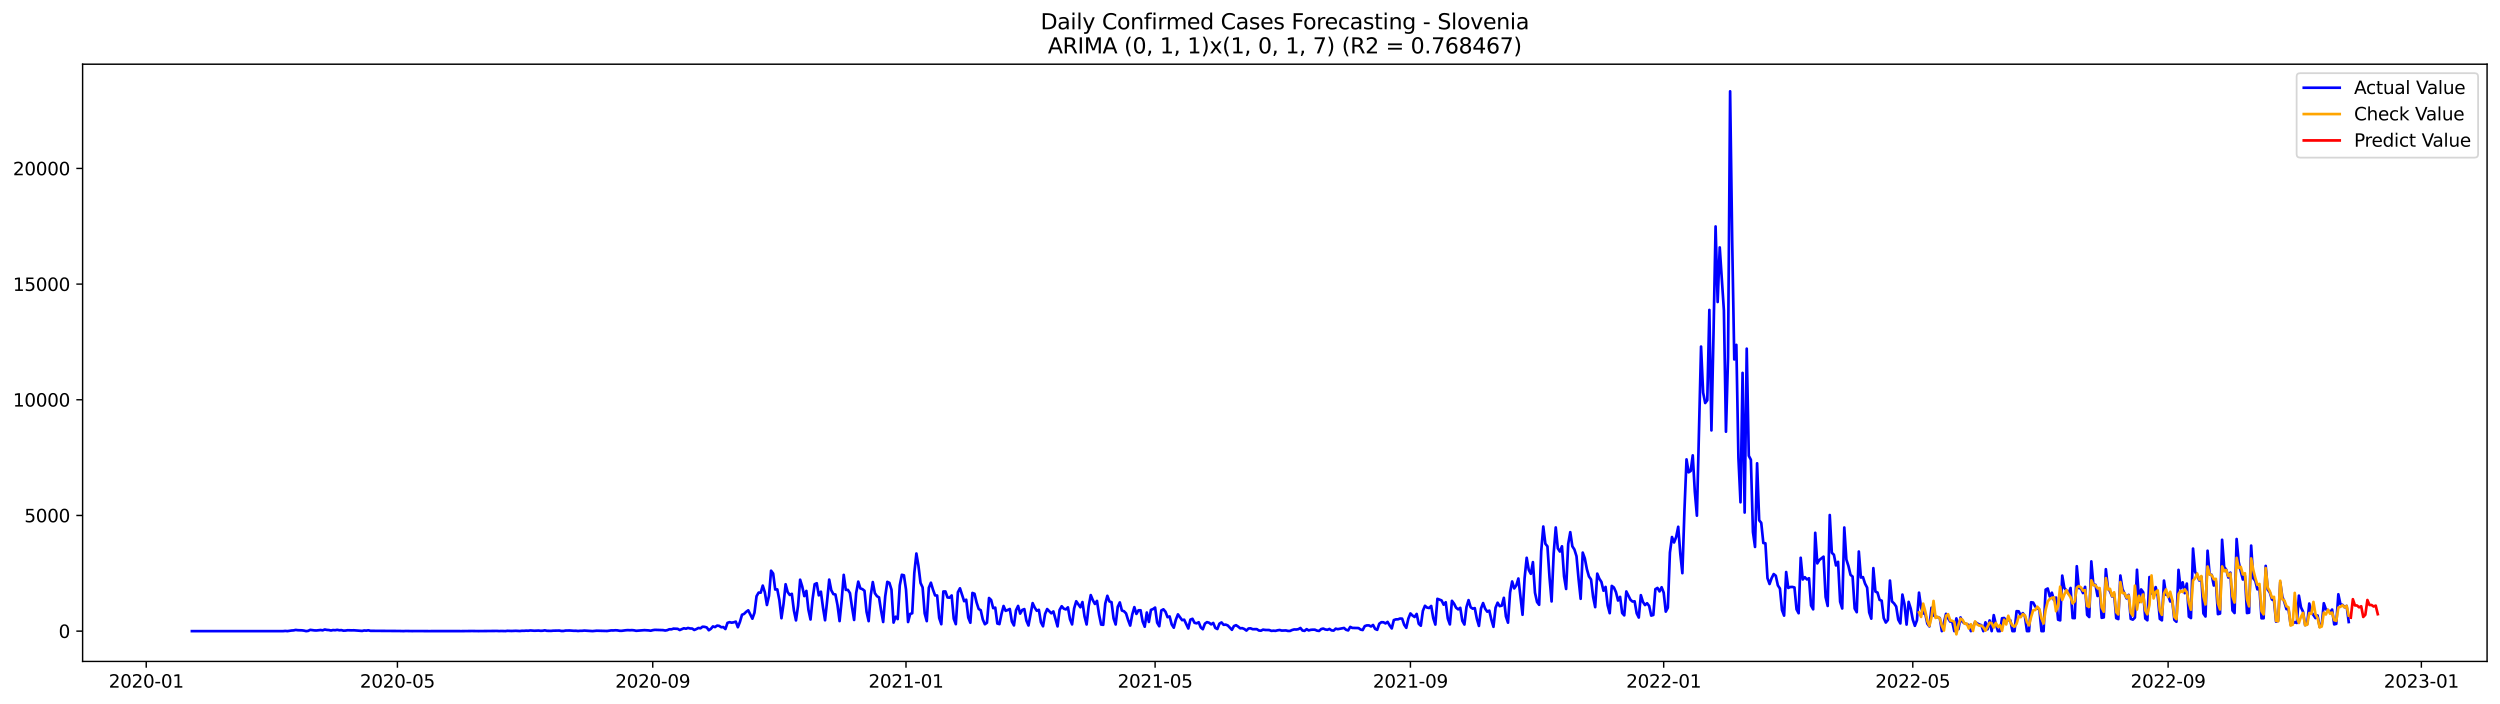 <?xml version="1.0" encoding="utf-8" standalone="no"?>
<!DOCTYPE svg PUBLIC "-//W3C//DTD SVG 1.1//EN"
  "http://www.w3.org/Graphics/SVG/1.1/DTD/svg11.dtd">
<svg xmlns:xlink="http://www.w3.org/1999/xlink" width="1392.412pt" height="392.274pt" viewBox="0 0 1392.412 392.274" xmlns="http://www.w3.org/2000/svg" version="1.1">
 <defs>
  <style type="text/css">*{stroke-linejoin: round; stroke-linecap: butt}</style>
 </defs>
 <g id="figure_1">
  <g id="patch_1">
   <path d="M 0 392.274 
L 1392.412 392.274 
L 1392.412 0 
L 0 0 
z
" style="fill: #ffffff"/>
  </g>
  <g id="axes_1">
   <g id="patch_2">
    <path d="M 46.013 368.396 
L 1385.213 368.396 
L 1385.213 35.755 
L 46.013 35.755 
z
" style="fill: #ffffff"/>
   </g>
   <g id="matplotlib.axis_1">
    <g id="xtick_1">
     <g id="line2d_1">
      <defs>
       <path id="m4df88c7147" d="M 0 0 
L 0 3.5 
" style="stroke: #000000; stroke-width: 0.8"/>
      </defs>
      <g>
       <use xlink:href="#m4df88c7147" x="81.449" y="368.396" style="stroke: #000000; stroke-width: 0.8"/>
      </g>
     </g>
     <g id="text_1">
      <!-- 2020-01 -->
      <g transform="translate(60.558 382.994)scale(0.1 -0.1)">
       <defs>
        <path id="DejaVuSans-32" d="M 1228 531 
L 3431 531 
L 3431 0 
L 469 0 
L 469 531 
Q 828 903 1448 1529 
Q 2069 2156 2228 2338 
Q 2531 2678 2651 2914 
Q 2772 3150 2772 3378 
Q 2772 3750 2511 3984 
Q 2250 4219 1831 4219 
Q 1534 4219 1204 4116 
Q 875 4013 500 3803 
L 500 4441 
Q 881 4594 1212 4672 
Q 1544 4750 1819 4750 
Q 2544 4750 2975 4387 
Q 3406 4025 3406 3419 
Q 3406 3131 3298 2873 
Q 3191 2616 2906 2266 
Q 2828 2175 2409 1742 
Q 1991 1309 1228 531 
z
" transform="scale(0.016)"/>
        <path id="DejaVuSans-30" d="M 2034 4250 
Q 1547 4250 1301 3770 
Q 1056 3291 1056 2328 
Q 1056 1369 1301 889 
Q 1547 409 2034 409 
Q 2525 409 2770 889 
Q 3016 1369 3016 2328 
Q 3016 3291 2770 3770 
Q 2525 4250 2034 4250 
z
M 2034 4750 
Q 2819 4750 3233 4129 
Q 3647 3509 3647 2328 
Q 3647 1150 3233 529 
Q 2819 -91 2034 -91 
Q 1250 -91 836 529 
Q 422 1150 422 2328 
Q 422 3509 836 4129 
Q 1250 4750 2034 4750 
z
" transform="scale(0.016)"/>
        <path id="DejaVuSans-2d" d="M 313 2009 
L 1997 2009 
L 1997 1497 
L 313 1497 
L 313 2009 
z
" transform="scale(0.016)"/>
        <path id="DejaVuSans-31" d="M 794 531 
L 1825 531 
L 1825 4091 
L 703 3866 
L 703 4441 
L 1819 4666 
L 2450 4666 
L 2450 531 
L 3481 531 
L 3481 0 
L 794 0 
L 794 531 
z
" transform="scale(0.016)"/>
       </defs>
       <use xlink:href="#DejaVuSans-32"/>
       <use xlink:href="#DejaVuSans-30" x="63.623"/>
       <use xlink:href="#DejaVuSans-32" x="127.246"/>
       <use xlink:href="#DejaVuSans-30" x="190.869"/>
       <use xlink:href="#DejaVuSans-2d" x="254.492"/>
       <use xlink:href="#DejaVuSans-30" x="290.576"/>
       <use xlink:href="#DejaVuSans-31" x="354.199"/>
      </g>
     </g>
    </g>
    <g id="xtick_2">
     <g id="line2d_2">
      <g>
       <use xlink:href="#m4df88c7147" x="221.347" y="368.396" style="stroke: #000000; stroke-width: 0.8"/>
      </g>
     </g>
     <g id="text_2">
      <!-- 2020-05 -->
      <g transform="translate(200.455 382.994)scale(0.1 -0.1)">
       <defs>
        <path id="DejaVuSans-35" d="M 691 4666 
L 3169 4666 
L 3169 4134 
L 1269 4134 
L 1269 2991 
Q 1406 3038 1543 3061 
Q 1681 3084 1819 3084 
Q 2600 3084 3056 2656 
Q 3513 2228 3513 1497 
Q 3513 744 3044 326 
Q 2575 -91 1722 -91 
Q 1428 -91 1123 -41 
Q 819 9 494 109 
L 494 744 
Q 775 591 1075 516 
Q 1375 441 1709 441 
Q 2250 441 2565 725 
Q 2881 1009 2881 1497 
Q 2881 1984 2565 2268 
Q 2250 2553 1709 2553 
Q 1456 2553 1204 2497 
Q 953 2441 691 2322 
L 691 4666 
z
" transform="scale(0.016)"/>
       </defs>
       <use xlink:href="#DejaVuSans-32"/>
       <use xlink:href="#DejaVuSans-30" x="63.623"/>
       <use xlink:href="#DejaVuSans-32" x="127.246"/>
       <use xlink:href="#DejaVuSans-30" x="190.869"/>
       <use xlink:href="#DejaVuSans-2d" x="254.492"/>
       <use xlink:href="#DejaVuSans-30" x="290.576"/>
       <use xlink:href="#DejaVuSans-35" x="354.199"/>
      </g>
     </g>
    </g>
    <g id="xtick_3">
     <g id="line2d_3">
      <g>
       <use xlink:href="#m4df88c7147" x="363.557" y="368.396" style="stroke: #000000; stroke-width: 0.8"/>
      </g>
     </g>
     <g id="text_3">
      <!-- 2020-09 -->
      <g transform="translate(342.665 382.994)scale(0.1 -0.1)">
       <defs>
        <path id="DejaVuSans-39" d="M 703 97 
L 703 672 
Q 941 559 1184 500 
Q 1428 441 1663 441 
Q 2288 441 2617 861 
Q 2947 1281 2994 2138 
Q 2813 1869 2534 1725 
Q 2256 1581 1919 1581 
Q 1219 1581 811 2004 
Q 403 2428 403 3163 
Q 403 3881 828 4315 
Q 1253 4750 1959 4750 
Q 2769 4750 3195 4129 
Q 3622 3509 3622 2328 
Q 3622 1225 3098 567 
Q 2575 -91 1691 -91 
Q 1453 -91 1209 -44 
Q 966 3 703 97 
z
M 1959 2075 
Q 2384 2075 2632 2365 
Q 2881 2656 2881 3163 
Q 2881 3666 2632 3958 
Q 2384 4250 1959 4250 
Q 1534 4250 1286 3958 
Q 1038 3666 1038 3163 
Q 1038 2656 1286 2365 
Q 1534 2075 1959 2075 
z
" transform="scale(0.016)"/>
       </defs>
       <use xlink:href="#DejaVuSans-32"/>
       <use xlink:href="#DejaVuSans-30" x="63.623"/>
       <use xlink:href="#DejaVuSans-32" x="127.246"/>
       <use xlink:href="#DejaVuSans-30" x="190.869"/>
       <use xlink:href="#DejaVuSans-2d" x="254.492"/>
       <use xlink:href="#DejaVuSans-30" x="290.576"/>
       <use xlink:href="#DejaVuSans-39" x="354.199"/>
      </g>
     </g>
    </g>
    <g id="xtick_4">
     <g id="line2d_4">
      <g>
       <use xlink:href="#m4df88c7147" x="504.61" y="368.396" style="stroke: #000000; stroke-width: 0.8"/>
      </g>
     </g>
     <g id="text_4">
      <!-- 2021-01 -->
      <g transform="translate(483.719 382.994)scale(0.1 -0.1)">
       <use xlink:href="#DejaVuSans-32"/>
       <use xlink:href="#DejaVuSans-30" x="63.623"/>
       <use xlink:href="#DejaVuSans-32" x="127.246"/>
       <use xlink:href="#DejaVuSans-31" x="190.869"/>
       <use xlink:href="#DejaVuSans-2d" x="254.492"/>
       <use xlink:href="#DejaVuSans-30" x="290.576"/>
       <use xlink:href="#DejaVuSans-31" x="354.199"/>
      </g>
     </g>
    </g>
    <g id="xtick_5">
     <g id="line2d_5">
      <g>
       <use xlink:href="#m4df88c7147" x="643.351" y="368.396" style="stroke: #000000; stroke-width: 0.8"/>
      </g>
     </g>
     <g id="text_5">
      <!-- 2021-05 -->
      <g transform="translate(622.46 382.994)scale(0.1 -0.1)">
       <use xlink:href="#DejaVuSans-32"/>
       <use xlink:href="#DejaVuSans-30" x="63.623"/>
       <use xlink:href="#DejaVuSans-32" x="127.246"/>
       <use xlink:href="#DejaVuSans-31" x="190.869"/>
       <use xlink:href="#DejaVuSans-2d" x="254.492"/>
       <use xlink:href="#DejaVuSans-30" x="290.576"/>
       <use xlink:href="#DejaVuSans-35" x="354.199"/>
      </g>
     </g>
    </g>
    <g id="xtick_6">
     <g id="line2d_6">
      <g>
       <use xlink:href="#m4df88c7147" x="785.561" y="368.396" style="stroke: #000000; stroke-width: 0.8"/>
      </g>
     </g>
     <g id="text_6">
      <!-- 2021-09 -->
      <g transform="translate(764.67 382.994)scale(0.1 -0.1)">
       <use xlink:href="#DejaVuSans-32"/>
       <use xlink:href="#DejaVuSans-30" x="63.623"/>
       <use xlink:href="#DejaVuSans-32" x="127.246"/>
       <use xlink:href="#DejaVuSans-31" x="190.869"/>
       <use xlink:href="#DejaVuSans-2d" x="254.492"/>
       <use xlink:href="#DejaVuSans-30" x="290.576"/>
       <use xlink:href="#DejaVuSans-39" x="354.199"/>
      </g>
     </g>
    </g>
    <g id="xtick_7">
     <g id="line2d_7">
      <g>
       <use xlink:href="#m4df88c7147" x="926.615" y="368.396" style="stroke: #000000; stroke-width: 0.8"/>
      </g>
     </g>
     <g id="text_7">
      <!-- 2022-01 -->
      <g transform="translate(905.723 382.994)scale(0.1 -0.1)">
       <use xlink:href="#DejaVuSans-32"/>
       <use xlink:href="#DejaVuSans-30" x="63.623"/>
       <use xlink:href="#DejaVuSans-32" x="127.246"/>
       <use xlink:href="#DejaVuSans-32" x="190.869"/>
       <use xlink:href="#DejaVuSans-2d" x="254.492"/>
       <use xlink:href="#DejaVuSans-30" x="290.576"/>
       <use xlink:href="#DejaVuSans-31" x="354.199"/>
      </g>
     </g>
    </g>
    <g id="xtick_8">
     <g id="line2d_8">
      <g>
       <use xlink:href="#m4df88c7147" x="1065.356" y="368.396" style="stroke: #000000; stroke-width: 0.8"/>
      </g>
     </g>
     <g id="text_8">
      <!-- 2022-05 -->
      <g transform="translate(1044.465 382.994)scale(0.1 -0.1)">
       <use xlink:href="#DejaVuSans-32"/>
       <use xlink:href="#DejaVuSans-30" x="63.623"/>
       <use xlink:href="#DejaVuSans-32" x="127.246"/>
       <use xlink:href="#DejaVuSans-32" x="190.869"/>
       <use xlink:href="#DejaVuSans-2d" x="254.492"/>
       <use xlink:href="#DejaVuSans-30" x="290.576"/>
       <use xlink:href="#DejaVuSans-35" x="354.199"/>
      </g>
     </g>
    </g>
    <g id="xtick_9">
     <g id="line2d_9">
      <g>
       <use xlink:href="#m4df88c7147" x="1207.566" y="368.396" style="stroke: #000000; stroke-width: 0.8"/>
      </g>
     </g>
     <g id="text_9">
      <!-- 2022-09 -->
      <g transform="translate(1186.674 382.994)scale(0.1 -0.1)">
       <use xlink:href="#DejaVuSans-32"/>
       <use xlink:href="#DejaVuSans-30" x="63.623"/>
       <use xlink:href="#DejaVuSans-32" x="127.246"/>
       <use xlink:href="#DejaVuSans-32" x="190.869"/>
       <use xlink:href="#DejaVuSans-2d" x="254.492"/>
       <use xlink:href="#DejaVuSans-30" x="290.576"/>
       <use xlink:href="#DejaVuSans-39" x="354.199"/>
      </g>
     </g>
    </g>
    <g id="xtick_10">
     <g id="line2d_10">
      <g>
       <use xlink:href="#m4df88c7147" x="1348.619" y="368.396" style="stroke: #000000; stroke-width: 0.8"/>
      </g>
     </g>
     <g id="text_10">
      <!-- 2023-01 -->
      <g transform="translate(1327.728 382.994)scale(0.1 -0.1)">
       <defs>
        <path id="DejaVuSans-33" d="M 2597 2516 
Q 3050 2419 3304 2112 
Q 3559 1806 3559 1356 
Q 3559 666 3084 287 
Q 2609 -91 1734 -91 
Q 1441 -91 1130 -33 
Q 819 25 488 141 
L 488 750 
Q 750 597 1062 519 
Q 1375 441 1716 441 
Q 2309 441 2620 675 
Q 2931 909 2931 1356 
Q 2931 1769 2642 2001 
Q 2353 2234 1838 2234 
L 1294 2234 
L 1294 2753 
L 1863 2753 
Q 2328 2753 2575 2939 
Q 2822 3125 2822 3475 
Q 2822 3834 2567 4026 
Q 2313 4219 1838 4219 
Q 1578 4219 1281 4162 
Q 984 4106 628 3988 
L 628 4550 
Q 988 4650 1302 4700 
Q 1616 4750 1894 4750 
Q 2613 4750 3031 4423 
Q 3450 4097 3450 3541 
Q 3450 3153 3228 2886 
Q 3006 2619 2597 2516 
z
" transform="scale(0.016)"/>
       </defs>
       <use xlink:href="#DejaVuSans-32"/>
       <use xlink:href="#DejaVuSans-30" x="63.623"/>
       <use xlink:href="#DejaVuSans-32" x="127.246"/>
       <use xlink:href="#DejaVuSans-33" x="190.869"/>
       <use xlink:href="#DejaVuSans-2d" x="254.492"/>
       <use xlink:href="#DejaVuSans-30" x="290.576"/>
       <use xlink:href="#DejaVuSans-31" x="354.199"/>
      </g>
     </g>
    </g>
   </g>
   <g id="matplotlib.axis_2">
    <g id="ytick_1">
     <g id="line2d_11">
      <defs>
       <path id="m4f7fae3b6f" d="M 0 0 
L -3.5 0 
" style="stroke: #000000; stroke-width: 0.8"/>
      </defs>
      <g>
       <use xlink:href="#m4f7fae3b6f" x="46.013" y="351.511" style="stroke: #000000; stroke-width: 0.8"/>
      </g>
     </g>
     <g id="text_11">
      <!-- 0 -->
      <g transform="translate(32.65 355.311)scale(0.1 -0.1)">
       <use xlink:href="#DejaVuSans-30"/>
      </g>
     </g>
    </g>
    <g id="ytick_2">
     <g id="line2d_12">
      <g>
       <use xlink:href="#m4f7fae3b6f" x="46.013" y="287.086" style="stroke: #000000; stroke-width: 0.8"/>
      </g>
     </g>
     <g id="text_12">
      <!-- 5000 -->
      <g transform="translate(13.562 290.885)scale(0.1 -0.1)">
       <use xlink:href="#DejaVuSans-35"/>
       <use xlink:href="#DejaVuSans-30" x="63.623"/>
       <use xlink:href="#DejaVuSans-30" x="127.246"/>
       <use xlink:href="#DejaVuSans-30" x="190.869"/>
      </g>
     </g>
    </g>
    <g id="ytick_3">
     <g id="line2d_13">
      <g>
       <use xlink:href="#m4f7fae3b6f" x="46.013" y="222.66" style="stroke: #000000; stroke-width: 0.8"/>
      </g>
     </g>
     <g id="text_13">
      <!-- 10000 -->
      <g transform="translate(7.2 226.459)scale(0.1 -0.1)">
       <use xlink:href="#DejaVuSans-31"/>
       <use xlink:href="#DejaVuSans-30" x="63.623"/>
       <use xlink:href="#DejaVuSans-30" x="127.246"/>
       <use xlink:href="#DejaVuSans-30" x="190.869"/>
       <use xlink:href="#DejaVuSans-30" x="254.492"/>
      </g>
     </g>
    </g>
    <g id="ytick_4">
     <g id="line2d_14">
      <g>
       <use xlink:href="#m4f7fae3b6f" x="46.013" y="158.234" style="stroke: #000000; stroke-width: 0.8"/>
      </g>
     </g>
     <g id="text_14">
      <!-- 15000 -->
      <g transform="translate(7.2 162.034)scale(0.1 -0.1)">
       <use xlink:href="#DejaVuSans-31"/>
       <use xlink:href="#DejaVuSans-35" x="63.623"/>
       <use xlink:href="#DejaVuSans-30" x="127.246"/>
       <use xlink:href="#DejaVuSans-30" x="190.869"/>
       <use xlink:href="#DejaVuSans-30" x="254.492"/>
      </g>
     </g>
    </g>
    <g id="ytick_5">
     <g id="line2d_15">
      <g>
       <use xlink:href="#m4f7fae3b6f" x="46.013" y="93.809" style="stroke: #000000; stroke-width: 0.8"/>
      </g>
     </g>
     <g id="text_15">
      <!-- 20000 -->
      <g transform="translate(7.2 97.608)scale(0.1 -0.1)">
       <use xlink:href="#DejaVuSans-32"/>
       <use xlink:href="#DejaVuSans-30" x="63.623"/>
       <use xlink:href="#DejaVuSans-30" x="127.246"/>
       <use xlink:href="#DejaVuSans-30" x="190.869"/>
       <use xlink:href="#DejaVuSans-30" x="254.492"/>
      </g>
     </g>
    </g>
   </g>
   <g id="line2d_16">
    <path d="M 106.885 351.511 
L 157.757 351.511 
L 158.913 351.395 
L 160.069 351.511 
L 162.382 351.176 
L 163.538 351.099 
L 164.694 350.841 
L 165.85 350.996 
L 168.163 351.073 
L 169.319 351.228 
L 170.475 351.511 
L 171.631 351.37 
L 172.787 350.803 
L 175.1 351.112 
L 176.256 351.151 
L 178.568 350.893 
L 179.724 351.073 
L 180.881 350.609 
L 182.037 350.841 
L 183.193 350.919 
L 184.349 351.176 
L 185.505 350.919 
L 186.661 351.009 
L 187.818 350.79 
L 188.974 351.035 
L 190.13 350.957 
L 191.286 351.254 
L 192.442 351.202 
L 193.599 351.022 
L 195.911 351.086 
L 197.067 351.048 
L 201.692 351.408 
L 202.848 351.151 
L 204.004 351.254 
L 205.16 351.048 
L 206.316 351.344 
L 222.503 351.447 
L 224.815 351.511 
L 225.971 351.434 
L 229.44 351.498 
L 232.909 351.473 
L 238.689 351.511 
L 249.095 351.498 
L 257.188 351.511 
L 262.969 351.447 
L 266.438 351.498 
L 276.843 351.408 
L 277.999 351.486 
L 279.156 351.434 
L 281.468 351.498 
L 282.624 351.344 
L 284.937 351.434 
L 287.249 351.331 
L 289.561 351.46 
L 290.717 351.318 
L 291.874 351.344 
L 293.03 351.241 
L 294.186 351.305 
L 295.342 351.138 
L 297.654 351.305 
L 299.967 351.202 
L 301.123 351.344 
L 302.279 351.292 
L 303.435 351.073 
L 304.592 351.331 
L 306.904 351.383 
L 308.06 351.267 
L 311.529 351.202 
L 312.685 351.434 
L 313.841 351.421 
L 314.997 351.202 
L 317.309 351.163 
L 319.622 351.331 
L 320.778 351.305 
L 321.934 351.447 
L 323.09 351.331 
L 324.247 351.331 
L 325.403 351.202 
L 330.027 351.498 
L 332.34 351.279 
L 338.121 351.434 
L 340.433 351.112 
L 341.589 351.138 
L 342.745 351.035 
L 343.902 351.099 
L 345.058 351.318 
L 346.214 351.344 
L 348.526 351.035 
L 349.682 350.957 
L 350.839 351.022 
L 351.995 350.957 
L 353.151 351.073 
L 354.307 351.331 
L 358.932 350.97 
L 361.244 351.112 
L 362.4 351.279 
L 363.557 350.983 
L 364.713 350.803 
L 369.337 350.957 
L 370.494 351.189 
L 371.65 350.97 
L 372.806 350.481 
L 373.962 350.519 
L 375.118 350.12 
L 377.431 350.236 
L 378.587 350.906 
L 380.899 349.926 
L 382.055 350.171 
L 383.212 349.746 
L 384.368 350.042 
L 385.524 350.081 
L 386.68 350.867 
L 387.836 350.377 
L 388.992 349.759 
L 390.149 349.939 
L 391.305 349.05 
L 392.461 349.141 
L 393.617 349.463 
L 394.773 351.022 
L 395.93 350.236 
L 397.086 348.896 
L 398.242 349.256 
L 399.398 348.445 
L 400.554 348.586 
L 401.71 349.347 
L 402.867 349.256 
L 404.023 350.339 
L 405.179 346.924 
L 406.335 346.525 
L 407.491 346.808 
L 408.647 346.615 
L 409.804 346.216 
L 410.96 349.334 
L 412.116 346.37 
L 413.272 342.402 
L 414.428 341.912 
L 415.585 340.765 
L 416.741 339.928 
L 419.053 344.592 
L 420.209 341.281 
L 421.365 332.068 
L 422.522 330.071 
L 423.678 330.109 
L 424.834 326.166 
L 425.99 329.916 
L 427.146 336.951 
L 428.302 331.887 
L 429.459 317.855 
L 430.615 319.427 
L 431.771 328.344 
L 432.927 328.267 
L 434.083 334.22 
L 435.24 344.334 
L 436.396 336.358 
L 437.552 325.406 
L 438.708 329.787 
L 439.864 331.359 
L 441.02 330.741 
L 442.177 340.031 
L 443.333 345.533 
L 444.489 337.441 
L 445.645 322.881 
L 446.801 326.63 
L 447.957 331.99 
L 449.114 329.13 
L 450.27 339.657 
L 451.426 345.043 
L 452.582 333.562 
L 453.738 325.393 
L 454.895 324.839 
L 456.051 331.591 
L 457.207 329.555 
L 458.363 338.317 
L 459.519 345.455 
L 460.675 334.735 
L 461.832 322.829 
L 462.988 328.743 
L 464.144 330.882 
L 465.3 331.114 
L 466.456 337.028 
L 467.613 345.932 
L 468.769 334.49 
L 469.925 320.188 
L 471.081 328.537 
L 472.237 328.524 
L 473.393 330.354 
L 474.55 338.24 
L 475.706 345.288 
L 476.862 330.277 
L 478.018 323.95 
L 479.174 327.713 
L 480.33 328.125 
L 481.487 329.04 
L 482.643 340.778 
L 483.799 345.958 
L 484.955 331.72 
L 486.111 324.195 
L 487.268 330.354 
L 488.424 332.029 
L 489.58 332.725 
L 490.736 340.095 
L 491.892 346.422 
L 493.048 332.042 
L 494.205 324.079 
L 495.361 324.62 
L 496.517 328.395 
L 497.673 346.757 
L 498.829 343.497 
L 499.985 344.798 
L 501.142 326.025 
L 502.298 320.136 
L 503.454 320.432 
L 504.61 328.344 
L 505.766 346.448 
L 506.923 341.938 
L 508.079 341.564 
L 509.235 319.144 
L 510.391 308.295 
L 511.547 315.162 
L 512.703 324.659 
L 513.86 327.171 
L 515.016 341.68 
L 516.172 345.945 
L 517.328 327.365 
L 518.484 324.556 
L 519.64 328.408 
L 520.797 331.617 
L 521.953 331.668 
L 523.109 344.18 
L 524.265 347.659 
L 525.421 329.439 
L 526.578 329.426 
L 527.734 332.764 
L 528.89 332.879 
L 530.046 331.655 
L 531.202 344.592 
L 532.358 347.633 
L 533.515 329.851 
L 534.671 327.674 
L 536.983 334.838 
L 538.139 334.013 
L 539.295 343.961 
L 540.452 346.834 
L 541.608 330.251 
L 542.764 330.702 
L 543.92 335.547 
L 545.076 339.155 
L 546.233 339.889 
L 547.389 345.056 
L 548.545 347.672 
L 549.701 346.821 
L 550.857 333.073 
L 552.013 334.181 
L 553.17 338.716 
L 554.326 338.433 
L 555.482 347.272 
L 556.638 347.607 
L 557.794 341.976 
L 558.95 337.518 
L 560.107 340.198 
L 561.263 339.76 
L 562.419 339.193 
L 563.575 346.164 
L 564.731 348.329 
L 565.888 339.889 
L 567.044 337.479 
L 568.2 341.757 
L 569.356 339.734 
L 570.512 339.258 
L 571.668 345.662 
L 572.825 348.38 
L 575.137 335.92 
L 576.293 338.381 
L 577.449 340.172 
L 578.606 339.644 
L 579.762 346.589 
L 580.918 348.805 
L 582.074 341.938 
L 583.23 339.232 
L 585.543 341.59 
L 586.699 340.559 
L 589.011 348.87 
L 590.167 339.683 
L 591.323 337.647 
L 592.48 339 
L 593.636 339.425 
L 594.792 338.278 
L 595.948 344.85 
L 597.104 347.762 
L 598.261 338.871 
L 599.417 334.89 
L 601.729 338.214 
L 602.885 335.341 
L 604.041 343.291 
L 605.198 347.8 
L 606.354 337.608 
L 607.51 331.449 
L 608.666 334.284 
L 609.822 336.371 
L 610.978 334.683 
L 612.135 342.221 
L 613.291 347.852 
L 614.447 347.994 
L 615.603 336.152 
L 616.759 331.849 
L 617.916 334.98 
L 619.072 335.392 
L 620.228 344.437 
L 621.384 347.813 
L 622.54 337.982 
L 623.696 335.534 
L 624.853 340.031 
L 626.009 340.443 
L 627.165 341.628 
L 628.321 345.352 
L 629.477 348.419 
L 630.633 342.234 
L 631.79 338.162 
L 632.946 341.925 
L 634.102 339.915 
L 635.258 339.889 
L 636.414 346.164 
L 637.571 349.05 
L 638.727 341.152 
L 639.883 346.383 
L 641.039 339.683 
L 642.195 339.232 
L 643.351 338.407 
L 644.508 346.834 
L 645.664 348.793 
L 646.82 339.992 
L 647.976 339.374 
L 649.132 340.727 
L 650.288 343.742 
L 651.445 343.342 
L 652.601 347.788 
L 653.757 349.591 
L 654.913 345.146 
L 656.069 342.183 
L 658.382 345.404 
L 659.538 345.146 
L 661.85 350.042 
L 663.006 345.107 
L 664.163 344.656 
L 665.319 346.898 
L 666.475 347.169 
L 667.631 346.576 
L 668.787 349.463 
L 669.944 350.442 
L 671.1 347.324 
L 672.256 346.512 
L 673.412 346.847 
L 674.568 347.749 
L 675.724 346.963 
L 676.881 349.733 
L 678.037 350.339 
L 679.193 347.349 
L 680.349 346.692 
L 681.505 347.994 
L 682.661 347.891 
L 683.818 348.355 
L 686.13 350.777 
L 687.286 348.677 
L 688.442 348.226 
L 689.599 348.986 
L 690.755 349.952 
L 691.911 349.862 
L 693.067 350.339 
L 694.223 351.202 
L 695.379 350.042 
L 696.536 349.965 
L 697.692 350.442 
L 700.004 350.416 
L 701.16 351.176 
L 702.316 351.267 
L 703.473 350.674 
L 704.629 350.867 
L 706.941 350.919 
L 708.097 351.37 
L 709.254 351.267 
L 710.41 351.357 
L 711.566 351.06 
L 712.722 350.893 
L 713.878 351.215 
L 716.191 351.125 
L 717.347 351.408 
L 718.503 351.408 
L 719.659 350.893 
L 720.815 350.571 
L 721.971 350.622 
L 723.128 350.429 
L 724.284 349.772 
L 725.44 351.189 
L 726.596 351.357 
L 727.752 350.429 
L 728.909 351.125 
L 730.065 350.79 
L 731.221 350.7 
L 732.377 350.725 
L 733.533 351.241 
L 734.689 351.395 
L 735.846 350.377 
L 737.002 350.094 
L 738.158 350.597 
L 739.314 350.777 
L 740.47 350.3 
L 741.626 351.099 
L 742.783 351.215 
L 743.939 350.146 
L 745.095 350.429 
L 748.564 349.759 
L 749.72 350.764 
L 750.876 351.112 
L 752.032 349.166 
L 753.188 349.72 
L 756.657 349.811 
L 757.813 350.635 
L 758.969 350.906 
L 760.125 348.728 
L 761.281 348.329 
L 762.438 348.316 
L 763.594 348.921 
L 764.75 348.097 
L 765.906 350.287 
L 767.062 350.79 
L 768.219 347.388 
L 769.375 346.551 
L 770.531 346.589 
L 771.687 347.221 
L 772.843 346.37 
L 773.999 348.367 
L 775.156 350.004 
L 776.312 345.365 
L 777.468 344.966 
L 778.624 344.94 
L 779.78 344.502 
L 780.937 344.579 
L 782.093 347.994 
L 783.249 349.669 
L 784.405 344.541 
L 785.561 341.667 
L 786.717 342.827 
L 787.874 343.626 
L 789.03 341.951 
L 790.186 347.427 
L 791.342 348.496 
L 792.498 340.211 
L 793.654 337.415 
L 794.811 338.407 
L 795.967 338.639 
L 797.123 337.505 
L 798.279 344.309 
L 799.435 347.865 
L 800.592 333.524 
L 802.904 334.413 
L 804.06 336.784 
L 805.216 335.431 
L 806.372 344.502 
L 807.529 347.762 
L 808.685 334.645 
L 809.841 336.204 
L 810.997 338.485 
L 812.153 339.386 
L 813.309 338.549 
L 814.466 345.777 
L 815.622 347.839 
L 816.778 338.124 
L 817.934 334.258 
L 819.09 338.227 
L 820.247 339 
L 821.403 338.716 
L 822.559 344.682 
L 823.715 348.612 
L 824.871 338.897 
L 826.027 335.895 
L 827.184 339.026 
L 828.34 340.675 
L 829.496 340.108 
L 830.652 345.211 
L 831.808 349.115 
L 832.964 338.497 
L 834.121 335.688 
L 835.277 337.583 
L 836.433 337.325 
L 837.589 332.97 
L 838.745 343.355 
L 839.902 346.808 
L 841.058 330.006 
L 842.214 323.86 
L 843.37 327.725 
L 844.526 326.05 
L 845.682 322.211 
L 847.995 342.402 
L 849.151 321.953 
L 850.307 310.678 
L 851.463 317.417 
L 852.619 319.595 
L 853.776 313.088 
L 854.932 330.096 
L 856.088 335.302 
L 857.244 336.848 
L 858.4 307.019 
L 859.557 293.258 
L 860.713 302.857 
L 861.869 304.3 
L 863.025 321.631 
L 864.181 334.98 
L 865.337 308.32 
L 866.494 293.773 
L 867.65 305.46 
L 868.806 307.187 
L 869.962 304.274 
L 871.118 321.012 
L 872.275 328.035 
L 873.431 302.934 
L 874.587 296.402 
L 875.743 304.274 
L 876.899 306.078 
L 878.055 309.815 
L 879.212 322.571 
L 880.368 333.498 
L 881.524 307.779 
L 882.68 310.975 
L 883.836 317.005 
L 884.992 321.064 
L 886.149 322.726 
L 887.305 332.467 
L 888.461 338.149 
L 889.617 319.492 
L 890.773 322.339 
L 891.93 324.118 
L 893.086 329.001 
L 894.242 326.901 
L 895.398 337.093 
L 896.554 341.525 
L 897.71 326.334 
L 898.867 327.21 
L 900.023 329.774 
L 901.179 334.464 
L 902.335 332.441 
L 903.491 341.422 
L 904.647 342.737 
L 905.804 329.426 
L 908.116 334.052 
L 909.272 335.044 
L 910.428 334.915 
L 911.585 341.616 
L 912.741 343.948 
L 913.897 331.488 
L 915.053 335.237 
L 916.209 336.99 
L 917.365 335.985 
L 918.522 337.492 
L 919.678 342.865 
L 920.834 342.518 
L 921.99 328.151 
L 923.146 327.455 
L 924.302 329.388 
L 925.459 327.081 
L 926.615 330.083 
L 927.771 340.649 
L 928.927 338.485 
L 930.083 307.766 
L 931.24 299.108 
L 932.396 302.123 
L 933.552 299.108 
L 934.708 293.399 
L 935.864 308.385 
L 937.02 319.234 
L 938.177 284.29 
L 939.333 255.865 
L 940.489 263.068 
L 941.645 262.333 
L 942.801 253.623 
L 943.957 273.904 
L 945.114 287.202 
L 947.426 193.037 
L 948.582 218.691 
L 949.738 224.464 
L 950.895 222.944 
L 952.051 172.627 
L 953.207 239.72 
L 954.363 186.144 
L 955.519 126.138 
L 956.675 168.195 
L 957.832 137.811 
L 960.144 172.859 
L 961.3 240.442 
L 962.456 199.119 
L 963.612 50.876 
L 964.769 134.268 
L 965.925 200.188 
L 967.081 192.084 
L 968.237 255.053 
L 969.393 279.754 
L 970.55 207.688 
L 971.706 285.475 
L 972.862 194.197 
L 974.018 253.842 
L 975.174 256.071 
L 976.33 296.337 
L 977.487 304.622 
L 978.643 258.043 
L 979.799 289.779 
L 980.955 291.196 
L 982.111 302.432 
L 983.268 302.599 
L 984.424 322.017 
L 985.58 325.264 
L 986.736 321.992 
L 987.892 319.737 
L 989.048 320.664 
L 990.205 326.025 
L 991.361 327.816 
L 992.517 339.799 
L 993.673 342.878 
L 994.829 318.603 
L 995.985 327.468 
L 997.142 326.939 
L 998.298 326.901 
L 999.454 327.197 
L 1000.61 339.374 
L 1001.766 341.551 
L 1002.923 310.653 
L 1004.079 322.739 
L 1005.235 321.489 
L 1006.391 322.726 
L 1007.547 322.069 
L 1008.703 337.235 
L 1009.86 339.374 
L 1011.016 296.762 
L 1012.172 313.784 
L 1013.328 311.902 
L 1015.64 310.047 
L 1016.797 332.519 
L 1017.953 337.479 
L 1019.109 286.854 
L 1020.265 307.882 
L 1021.421 308.99 
L 1022.578 314.93 
L 1023.734 312.933 
L 1024.89 335.16 
L 1026.046 338.91 
L 1027.202 293.799 
L 1028.358 311.619 
L 1029.515 315.253 
L 1030.671 320.175 
L 1031.827 321.128 
L 1032.983 338.923 
L 1034.139 340.971 
L 1035.295 307.187 
L 1036.452 321.657 
L 1037.608 321.45 
L 1038.764 325.045 
L 1039.92 327.274 
L 1041.076 341.1 
L 1042.233 344.566 
L 1043.389 316.438 
L 1044.545 329.491 
L 1045.701 330.032 
L 1046.857 334.104 
L 1048.013 334.542 
L 1049.17 344.257 
L 1050.326 346.731 
L 1051.482 345.314 
L 1052.638 323.357 
L 1053.794 335.006 
L 1054.95 336.114 
L 1056.107 337.827 
L 1057.263 345.12 
L 1058.419 347.234 
L 1059.575 331.166 
L 1060.731 336.552 
L 1061.888 347.865 
L 1063.044 335.225 
L 1064.2 338.974 
L 1065.356 345.107 
L 1066.512 348.548 
L 1067.668 345.481 
L 1068.825 330.096 
L 1069.981 338.369 
L 1071.137 341.667 
L 1072.293 341.757 
L 1073.449 347.349 
L 1074.606 348.896 
L 1075.762 338.485 
L 1076.918 342.711 
L 1078.074 343.497 
L 1079.23 343.755 
L 1080.386 344.193 
L 1081.543 351.511 
L 1083.855 341.899 
L 1085.011 344.347 
L 1086.167 346.177 
L 1087.323 346.164 
L 1088.48 351.511 
L 1089.636 344.437 
L 1090.792 350.403 
L 1091.948 343.896 
L 1093.104 346.396 
L 1094.261 347.208 
L 1096.573 348.123 
L 1097.729 351.511 
L 1098.885 349.437 
L 1100.041 346.525 
L 1102.354 347.788 
L 1103.51 348.2 
L 1104.666 351.511 
L 1105.822 346.628 
L 1106.978 350.481 
L 1108.135 345.558 
L 1109.291 351.511 
L 1110.447 342.621 
L 1111.603 347.684 
L 1112.759 351.511 
L 1113.916 351.511 
L 1115.072 344.36 
L 1116.228 344.206 
L 1117.384 345.43 
L 1119.696 345.494 
L 1120.853 351.511 
L 1122.009 351.511 
L 1123.165 340.404 
L 1124.321 340.482 
L 1125.477 342.801 
L 1126.633 341.513 
L 1127.79 343.162 
L 1128.946 351.511 
L 1130.102 351.511 
L 1131.258 335.431 
L 1132.414 335.624 
L 1133.571 337.84 
L 1134.727 338.6 
L 1135.883 339.709 
L 1137.039 351.511 
L 1138.195 351.511 
L 1139.351 328.395 
L 1140.508 327.777 
L 1141.664 332.222 
L 1142.82 330.122 
L 1143.976 334.245 
L 1145.132 332.828 
L 1146.288 345.133 
L 1147.445 345.52 
L 1148.601 320.6 
L 1149.757 327.455 
L 1150.913 328.834 
L 1152.069 330.689 
L 1153.226 327.481 
L 1154.382 344.218 
L 1155.538 344.296 
L 1156.694 315.369 
L 1157.85 327.545 
L 1159.006 327.751 
L 1160.163 330.315 
L 1161.319 326.875 
L 1162.475 342.505 
L 1163.631 343.664 
L 1164.787 312.676 
L 1165.944 325.831 
L 1167.1 325.702 
L 1168.256 331.952 
L 1169.412 328.55 
L 1170.568 344.102 
L 1171.724 343.858 
L 1172.881 317.031 
L 1174.037 327.442 
L 1175.193 329.4 
L 1176.349 332.197 
L 1177.505 330.857 
L 1178.661 344.283 
L 1179.818 344.811 
L 1180.974 320.561 
L 1182.13 328.048 
L 1184.442 333.266 
L 1185.599 331.32 
L 1186.755 344.669 
L 1187.911 345.107 
L 1189.067 343.999 
L 1190.223 317.34 
L 1191.379 335.328 
L 1192.536 328.305 
L 1193.692 329.851 
L 1194.848 344.489 
L 1196.004 345.481 
L 1197.16 321.399 
L 1198.316 330.509 
L 1199.473 330.573 
L 1200.629 327.004 
L 1201.785 331.9 
L 1202.941 344.682 
L 1204.097 345.507 
L 1205.254 323.37 
L 1206.41 331.282 
L 1207.566 331.488 
L 1208.722 334.993 
L 1209.878 334.696 
L 1211.034 345.249 
L 1212.191 346.293 
L 1213.347 317.404 
L 1214.503 327.777 
L 1215.659 324.324 
L 1216.815 330.367 
L 1217.971 325.032 
L 1219.128 343.42 
L 1220.284 344.231 
L 1221.44 305.55 
L 1222.596 318.5 
L 1223.752 320.458 
L 1224.909 323.293 
L 1226.065 321.322 
L 1227.221 341.667 
L 1228.377 343.368 
L 1229.533 306.736 
L 1230.689 319.904 
L 1231.846 320.162 
L 1233.002 326.102 
L 1234.158 323.602 
L 1235.314 342.054 
L 1236.47 341.732 
L 1237.626 300.641 
L 1238.783 315.794 
L 1239.939 317.263 
L 1241.095 321.631 
L 1242.251 318.964 
L 1243.407 340.031 
L 1244.564 341.422 
L 1245.72 300.216 
L 1246.876 313.011 
L 1248.032 318.152 
L 1249.188 322.765 
L 1250.344 320.767 
L 1251.501 341.448 
L 1252.657 341.242 
L 1253.813 303.888 
L 1254.969 322.069 
L 1256.125 323.512 
L 1257.281 328.241 
L 1258.438 327.532 
L 1259.594 344.373 
L 1260.75 344.347 
L 1261.906 315.188 
L 1263.062 328.395 
L 1264.219 330.019 
L 1265.375 333.846 
L 1266.531 334.464 
L 1267.687 346.241 
L 1268.843 345.726 
L 1269.999 324.35 
L 1271.156 332.261 
L 1272.312 335.289 
L 1273.468 339.245 
L 1274.624 339.374 
L 1275.78 347.762 
L 1276.937 347.298 
L 1278.093 346.512 
L 1279.249 346.963 
L 1280.405 331.758 
L 1281.561 338.227 
L 1282.717 340.727 
L 1283.874 348.161 
L 1285.03 347.556 
L 1286.186 336.152 
L 1287.342 341.062 
L 1288.498 342.53 
L 1289.654 344.244 
L 1290.811 342.814 
L 1291.967 349.141 
L 1293.123 348.174 
L 1294.279 335.985 
L 1295.435 339.361 
L 1296.592 339.85 
L 1297.748 341.023 
L 1298.904 339.502 
L 1300.06 347.749 
L 1301.216 347.453 
L 1302.372 330.985 
L 1303.529 336.578 
L 1304.685 336.874 
L 1305.841 338.188 
L 1306.997 337.467 
L 1308.153 346.448 
L 1308.153 346.448 
" clip-path="url(#p4c994eaa6d)" style="fill: none; stroke: #0000ff; stroke-width: 1.5; stroke-linecap: square"/>
   </g>
   <g id="line2d_17">
    <path d="M 1068.825 341.092 
L 1069.981 343.609 
L 1071.137 336.201 
L 1072.293 340.484 
L 1073.449 345.898 
L 1074.606 348.613 
L 1075.762 343.865 
L 1076.918 334.704 
L 1078.074 344.165 
L 1079.23 343.591 
L 1080.386 344.399 
L 1081.543 348.54 
L 1082.699 351.19 
L 1083.855 342.976 
L 1085.011 342.076 
L 1086.167 345.484 
L 1087.323 345.782 
L 1088.48 346.393 
L 1089.636 353.276 
L 1090.792 347.994 
L 1091.948 344.552 
L 1093.104 345.241 
L 1094.261 347.398 
L 1095.417 347.319 
L 1096.573 350.061 
L 1097.729 347.683 
L 1098.885 351.403 
L 1100.041 346.112 
L 1101.198 347.749 
L 1102.354 348.458 
L 1103.51 348.4 
L 1104.666 349.407 
L 1105.822 351.271 
L 1108.135 346.836 
L 1109.291 347.109 
L 1110.447 349.521 
L 1111.603 346.954 
L 1112.759 349.136 
L 1113.916 348.228 
L 1115.072 351.258 
L 1116.228 345.205 
L 1117.384 347.781 
L 1118.54 342.973 
L 1119.696 346.378 
L 1120.853 348.405 
L 1122.009 349.033 
L 1123.165 347.368 
L 1124.321 343.337 
L 1125.477 343.748 
L 1126.633 342.042 
L 1127.79 342.676 
L 1128.946 346.437 
L 1130.102 348.296 
L 1131.258 343.633 
L 1132.414 339.902 
L 1133.571 339.748 
L 1134.727 337.927 
L 1135.883 339.246 
L 1137.039 344.462 
L 1138.195 347.276 
L 1139.351 339.633 
L 1140.508 334.988 
L 1141.664 333.59 
L 1142.82 333.02 
L 1143.976 332.695 
L 1145.132 340.433 
L 1146.288 337.289 
L 1147.445 326.754 
L 1148.601 334.152 
L 1149.757 331.157 
L 1150.913 328.679 
L 1152.069 330.917 
L 1153.226 332.613 
L 1154.382 336.108 
L 1155.538 334.894 
L 1156.694 327.29 
L 1157.85 326.405 
L 1159.006 327.171 
L 1160.163 329 
L 1161.319 328.691 
L 1162.475 337.494 
L 1163.631 338.027 
L 1164.787 323.226 
L 1165.944 325.822 
L 1167.1 326.023 
L 1168.256 327.606 
L 1169.412 327.528 
L 1170.568 338.344 
L 1171.724 340.712 
L 1172.881 322.011 
L 1174.037 328.338 
L 1175.193 327.979 
L 1176.349 331.998 
L 1177.505 329.892 
L 1178.661 340.94 
L 1179.818 342.201 
L 1180.974 324.191 
L 1182.13 330.317 
L 1183.286 330.282 
L 1184.442 332.854 
L 1185.599 331.662 
L 1186.755 341.293 
L 1187.911 342.881 
L 1189.067 326.2 
L 1190.223 339.519 
L 1191.379 331.885 
L 1192.536 335.364 
L 1193.692 331.117 
L 1194.848 340.032 
L 1196.004 342.129 
L 1197.16 336.966 
L 1198.316 320.499 
L 1199.473 333.3 
L 1200.629 329.691 
L 1201.785 328.83 
L 1202.941 339.994 
L 1204.097 342.461 
L 1205.254 330.493 
L 1206.41 328.267 
L 1207.566 332.514 
L 1208.722 329.613 
L 1209.878 334.132 
L 1211.034 343.585 
L 1212.191 344.83 
L 1213.347 330.809 
L 1214.503 329.157 
L 1215.659 329.718 
L 1216.815 328.253 
L 1217.971 329.778 
L 1219.128 335.804 
L 1220.284 339.594 
L 1221.44 323.317 
L 1222.596 322.078 
L 1223.752 319.424 
L 1224.909 322.858 
L 1226.065 320.831 
L 1227.221 332.145 
L 1228.377 336.648 
L 1229.533 315.541 
L 1230.689 319.906 
L 1231.846 320.39 
L 1233.002 322.621 
L 1234.158 322.393 
L 1235.314 335.972 
L 1236.47 339.445 
L 1237.626 315.506 
L 1238.783 318.148 
L 1239.939 317.467 
L 1241.095 320.887 
L 1242.251 319.485 
L 1243.407 332.166 
L 1244.564 335.58 
L 1245.72 310.719 
L 1246.876 316.314 
L 1248.032 315.727 
L 1249.188 319.913 
L 1250.344 319.281 
L 1251.501 333.913 
L 1252.657 337.701 
L 1253.813 311.028 
L 1254.969 317.327 
L 1256.125 321.877 
L 1257.281 325.744 
L 1258.438 325.24 
L 1259.594 340.413 
L 1260.75 342.182 
L 1261.906 316.402 
L 1263.062 327.354 
L 1264.219 329.332 
L 1265.375 332.865 
L 1266.531 332.42 
L 1267.687 345.813 
L 1268.843 346.027 
L 1269.999 323.471 
L 1271.156 333.776 
L 1272.312 334.427 
L 1273.468 337.639 
L 1274.624 338.289 
L 1275.78 348.406 
L 1276.937 347.92 
L 1278.093 330.231 
L 1279.249 343.921 
L 1280.405 346.984 
L 1281.561 343.525 
L 1282.717 341.409 
L 1283.874 348.268 
L 1285.03 347.937 
L 1286.186 341.445 
L 1287.342 341.886 
L 1288.498 335.241 
L 1289.654 342.132 
L 1290.811 344.156 
L 1291.967 349.442 
L 1293.123 348.944 
L 1294.279 341.259 
L 1295.435 342.229 
L 1296.592 339.56 
L 1297.748 341.798 
L 1298.904 341.226 
L 1300.06 345.404 
L 1301.216 345.796 
L 1302.372 338.393 
L 1303.529 337.969 
L 1304.685 337.11 
L 1305.841 338.274 
L 1306.997 337.459 
L 1308.153 342.895 
L 1308.153 342.895 
" clip-path="url(#p4c994eaa6d)" style="fill: none; stroke: #ffa500; stroke-width: 1.5; stroke-linecap: square"/>
   </g>
   <g id="line2d_18">
    <path d="M 1309.309 344.021 
L 1310.466 333.745 
L 1311.622 337.19 
L 1312.778 337.226 
L 1313.934 338.257 
L 1315.09 337.661 
L 1316.247 343.616 
L 1317.403 342.397 
L 1318.559 334.191 
L 1319.715 336.942 
L 1320.871 336.971 
L 1322.027 337.794 
L 1323.184 337.318 
L 1324.34 342.074 
" clip-path="url(#p4c994eaa6d)" style="fill: none; stroke: #ff0000; stroke-width: 1.5; stroke-linecap: square"/>
   </g>
   <g id="patch_3">
    <path d="M 46.013 368.396 
L 46.013 35.755 
" style="fill: none; stroke: #000000; stroke-width: 0.8; stroke-linejoin: miter; stroke-linecap: square"/>
   </g>
   <g id="patch_4">
    <path d="M 1385.213 368.396 
L 1385.213 35.755 
" style="fill: none; stroke: #000000; stroke-width: 0.8; stroke-linejoin: miter; stroke-linecap: square"/>
   </g>
   <g id="patch_5">
    <path d="M 46.013 368.396 
L 1385.213 368.396 
" style="fill: none; stroke: #000000; stroke-width: 0.8; stroke-linejoin: miter; stroke-linecap: square"/>
   </g>
   <g id="patch_6">
    <path d="M 46.013 35.755 
L 1385.213 35.755 
" style="fill: none; stroke: #000000; stroke-width: 0.8; stroke-linejoin: miter; stroke-linecap: square"/>
   </g>
   <g id="text_16">
    <!-- Daily Confirmed Cases Forecasting - Slovenia -->
    <g transform="translate(579.576 16.318)scale(0.12 -0.12)">
     <defs>
      <path id="DejaVuSans-44" d="M 1259 4147 
L 1259 519 
L 2022 519 
Q 2988 519 3436 956 
Q 3884 1394 3884 2338 
Q 3884 3275 3436 3711 
Q 2988 4147 2022 4147 
L 1259 4147 
z
M 628 4666 
L 1925 4666 
Q 3281 4666 3915 4102 
Q 4550 3538 4550 2338 
Q 4550 1131 3912 565 
Q 3275 0 1925 0 
L 628 0 
L 628 4666 
z
" transform="scale(0.016)"/>
      <path id="DejaVuSans-61" d="M 2194 1759 
Q 1497 1759 1228 1600 
Q 959 1441 959 1056 
Q 959 750 1161 570 
Q 1363 391 1709 391 
Q 2188 391 2477 730 
Q 2766 1069 2766 1631 
L 2766 1759 
L 2194 1759 
z
M 3341 1997 
L 3341 0 
L 2766 0 
L 2766 531 
Q 2569 213 2275 61 
Q 1981 -91 1556 -91 
Q 1019 -91 701 211 
Q 384 513 384 1019 
Q 384 1609 779 1909 
Q 1175 2209 1959 2209 
L 2766 2209 
L 2766 2266 
Q 2766 2663 2505 2880 
Q 2244 3097 1772 3097 
Q 1472 3097 1187 3025 
Q 903 2953 641 2809 
L 641 3341 
Q 956 3463 1253 3523 
Q 1550 3584 1831 3584 
Q 2591 3584 2966 3190 
Q 3341 2797 3341 1997 
z
" transform="scale(0.016)"/>
      <path id="DejaVuSans-69" d="M 603 3500 
L 1178 3500 
L 1178 0 
L 603 0 
L 603 3500 
z
M 603 4863 
L 1178 4863 
L 1178 4134 
L 603 4134 
L 603 4863 
z
" transform="scale(0.016)"/>
      <path id="DejaVuSans-6c" d="M 603 4863 
L 1178 4863 
L 1178 0 
L 603 0 
L 603 4863 
z
" transform="scale(0.016)"/>
      <path id="DejaVuSans-79" d="M 2059 -325 
Q 1816 -950 1584 -1140 
Q 1353 -1331 966 -1331 
L 506 -1331 
L 506 -850 
L 844 -850 
Q 1081 -850 1212 -737 
Q 1344 -625 1503 -206 
L 1606 56 
L 191 3500 
L 800 3500 
L 1894 763 
L 2988 3500 
L 3597 3500 
L 2059 -325 
z
" transform="scale(0.016)"/>
      <path id="DejaVuSans-20" transform="scale(0.016)"/>
      <path id="DejaVuSans-43" d="M 4122 4306 
L 4122 3641 
Q 3803 3938 3442 4084 
Q 3081 4231 2675 4231 
Q 1875 4231 1450 3742 
Q 1025 3253 1025 2328 
Q 1025 1406 1450 917 
Q 1875 428 2675 428 
Q 3081 428 3442 575 
Q 3803 722 4122 1019 
L 4122 359 
Q 3791 134 3420 21 
Q 3050 -91 2638 -91 
Q 1578 -91 968 557 
Q 359 1206 359 2328 
Q 359 3453 968 4101 
Q 1578 4750 2638 4750 
Q 3056 4750 3426 4639 
Q 3797 4528 4122 4306 
z
" transform="scale(0.016)"/>
      <path id="DejaVuSans-6f" d="M 1959 3097 
Q 1497 3097 1228 2736 
Q 959 2375 959 1747 
Q 959 1119 1226 758 
Q 1494 397 1959 397 
Q 2419 397 2687 759 
Q 2956 1122 2956 1747 
Q 2956 2369 2687 2733 
Q 2419 3097 1959 3097 
z
M 1959 3584 
Q 2709 3584 3137 3096 
Q 3566 2609 3566 1747 
Q 3566 888 3137 398 
Q 2709 -91 1959 -91 
Q 1206 -91 779 398 
Q 353 888 353 1747 
Q 353 2609 779 3096 
Q 1206 3584 1959 3584 
z
" transform="scale(0.016)"/>
      <path id="DejaVuSans-6e" d="M 3513 2113 
L 3513 0 
L 2938 0 
L 2938 2094 
Q 2938 2591 2744 2837 
Q 2550 3084 2163 3084 
Q 1697 3084 1428 2787 
Q 1159 2491 1159 1978 
L 1159 0 
L 581 0 
L 581 3500 
L 1159 3500 
L 1159 2956 
Q 1366 3272 1645 3428 
Q 1925 3584 2291 3584 
Q 2894 3584 3203 3211 
Q 3513 2838 3513 2113 
z
" transform="scale(0.016)"/>
      <path id="DejaVuSans-66" d="M 2375 4863 
L 2375 4384 
L 1825 4384 
Q 1516 4384 1395 4259 
Q 1275 4134 1275 3809 
L 1275 3500 
L 2222 3500 
L 2222 3053 
L 1275 3053 
L 1275 0 
L 697 0 
L 697 3053 
L 147 3053 
L 147 3500 
L 697 3500 
L 697 3744 
Q 697 4328 969 4595 
Q 1241 4863 1831 4863 
L 2375 4863 
z
" transform="scale(0.016)"/>
      <path id="DejaVuSans-72" d="M 2631 2963 
Q 2534 3019 2420 3045 
Q 2306 3072 2169 3072 
Q 1681 3072 1420 2755 
Q 1159 2438 1159 1844 
L 1159 0 
L 581 0 
L 581 3500 
L 1159 3500 
L 1159 2956 
Q 1341 3275 1631 3429 
Q 1922 3584 2338 3584 
Q 2397 3584 2469 3576 
Q 2541 3569 2628 3553 
L 2631 2963 
z
" transform="scale(0.016)"/>
      <path id="DejaVuSans-6d" d="M 3328 2828 
Q 3544 3216 3844 3400 
Q 4144 3584 4550 3584 
Q 5097 3584 5394 3201 
Q 5691 2819 5691 2113 
L 5691 0 
L 5113 0 
L 5113 2094 
Q 5113 2597 4934 2840 
Q 4756 3084 4391 3084 
Q 3944 3084 3684 2787 
Q 3425 2491 3425 1978 
L 3425 0 
L 2847 0 
L 2847 2094 
Q 2847 2600 2669 2842 
Q 2491 3084 2119 3084 
Q 1678 3084 1418 2786 
Q 1159 2488 1159 1978 
L 1159 0 
L 581 0 
L 581 3500 
L 1159 3500 
L 1159 2956 
Q 1356 3278 1631 3431 
Q 1906 3584 2284 3584 
Q 2666 3584 2933 3390 
Q 3200 3197 3328 2828 
z
" transform="scale(0.016)"/>
      <path id="DejaVuSans-65" d="M 3597 1894 
L 3597 1613 
L 953 1613 
Q 991 1019 1311 708 
Q 1631 397 2203 397 
Q 2534 397 2845 478 
Q 3156 559 3463 722 
L 3463 178 
Q 3153 47 2828 -22 
Q 2503 -91 2169 -91 
Q 1331 -91 842 396 
Q 353 884 353 1716 
Q 353 2575 817 3079 
Q 1281 3584 2069 3584 
Q 2775 3584 3186 3129 
Q 3597 2675 3597 1894 
z
M 3022 2063 
Q 3016 2534 2758 2815 
Q 2500 3097 2075 3097 
Q 1594 3097 1305 2825 
Q 1016 2553 972 2059 
L 3022 2063 
z
" transform="scale(0.016)"/>
      <path id="DejaVuSans-64" d="M 2906 2969 
L 2906 4863 
L 3481 4863 
L 3481 0 
L 2906 0 
L 2906 525 
Q 2725 213 2448 61 
Q 2172 -91 1784 -91 
Q 1150 -91 751 415 
Q 353 922 353 1747 
Q 353 2572 751 3078 
Q 1150 3584 1784 3584 
Q 2172 3584 2448 3432 
Q 2725 3281 2906 2969 
z
M 947 1747 
Q 947 1113 1208 752 
Q 1469 391 1925 391 
Q 2381 391 2643 752 
Q 2906 1113 2906 1747 
Q 2906 2381 2643 2742 
Q 2381 3103 1925 3103 
Q 1469 3103 1208 2742 
Q 947 2381 947 1747 
z
" transform="scale(0.016)"/>
      <path id="DejaVuSans-73" d="M 2834 3397 
L 2834 2853 
Q 2591 2978 2328 3040 
Q 2066 3103 1784 3103 
Q 1356 3103 1142 2972 
Q 928 2841 928 2578 
Q 928 2378 1081 2264 
Q 1234 2150 1697 2047 
L 1894 2003 
Q 2506 1872 2764 1633 
Q 3022 1394 3022 966 
Q 3022 478 2636 193 
Q 2250 -91 1575 -91 
Q 1294 -91 989 -36 
Q 684 19 347 128 
L 347 722 
Q 666 556 975 473 
Q 1284 391 1588 391 
Q 1994 391 2212 530 
Q 2431 669 2431 922 
Q 2431 1156 2273 1281 
Q 2116 1406 1581 1522 
L 1381 1569 
Q 847 1681 609 1914 
Q 372 2147 372 2553 
Q 372 3047 722 3315 
Q 1072 3584 1716 3584 
Q 2034 3584 2315 3537 
Q 2597 3491 2834 3397 
z
" transform="scale(0.016)"/>
      <path id="DejaVuSans-46" d="M 628 4666 
L 3309 4666 
L 3309 4134 
L 1259 4134 
L 1259 2759 
L 3109 2759 
L 3109 2228 
L 1259 2228 
L 1259 0 
L 628 0 
L 628 4666 
z
" transform="scale(0.016)"/>
      <path id="DejaVuSans-63" d="M 3122 3366 
L 3122 2828 
Q 2878 2963 2633 3030 
Q 2388 3097 2138 3097 
Q 1578 3097 1268 2742 
Q 959 2388 959 1747 
Q 959 1106 1268 751 
Q 1578 397 2138 397 
Q 2388 397 2633 464 
Q 2878 531 3122 666 
L 3122 134 
Q 2881 22 2623 -34 
Q 2366 -91 2075 -91 
Q 1284 -91 818 406 
Q 353 903 353 1747 
Q 353 2603 823 3093 
Q 1294 3584 2113 3584 
Q 2378 3584 2631 3529 
Q 2884 3475 3122 3366 
z
" transform="scale(0.016)"/>
      <path id="DejaVuSans-74" d="M 1172 4494 
L 1172 3500 
L 2356 3500 
L 2356 3053 
L 1172 3053 
L 1172 1153 
Q 1172 725 1289 603 
Q 1406 481 1766 481 
L 2356 481 
L 2356 0 
L 1766 0 
Q 1100 0 847 248 
Q 594 497 594 1153 
L 594 3053 
L 172 3053 
L 172 3500 
L 594 3500 
L 594 4494 
L 1172 4494 
z
" transform="scale(0.016)"/>
      <path id="DejaVuSans-67" d="M 2906 1791 
Q 2906 2416 2648 2759 
Q 2391 3103 1925 3103 
Q 1463 3103 1205 2759 
Q 947 2416 947 1791 
Q 947 1169 1205 825 
Q 1463 481 1925 481 
Q 2391 481 2648 825 
Q 2906 1169 2906 1791 
z
M 3481 434 
Q 3481 -459 3084 -895 
Q 2688 -1331 1869 -1331 
Q 1566 -1331 1297 -1286 
Q 1028 -1241 775 -1147 
L 775 -588 
Q 1028 -725 1275 -790 
Q 1522 -856 1778 -856 
Q 2344 -856 2625 -561 
Q 2906 -266 2906 331 
L 2906 616 
Q 2728 306 2450 153 
Q 2172 0 1784 0 
Q 1141 0 747 490 
Q 353 981 353 1791 
Q 353 2603 747 3093 
Q 1141 3584 1784 3584 
Q 2172 3584 2450 3431 
Q 2728 3278 2906 2969 
L 2906 3500 
L 3481 3500 
L 3481 434 
z
" transform="scale(0.016)"/>
      <path id="DejaVuSans-53" d="M 3425 4513 
L 3425 3897 
Q 3066 4069 2747 4153 
Q 2428 4238 2131 4238 
Q 1616 4238 1336 4038 
Q 1056 3838 1056 3469 
Q 1056 3159 1242 3001 
Q 1428 2844 1947 2747 
L 2328 2669 
Q 3034 2534 3370 2195 
Q 3706 1856 3706 1288 
Q 3706 609 3251 259 
Q 2797 -91 1919 -91 
Q 1588 -91 1214 -16 
Q 841 59 441 206 
L 441 856 
Q 825 641 1194 531 
Q 1563 422 1919 422 
Q 2459 422 2753 634 
Q 3047 847 3047 1241 
Q 3047 1584 2836 1778 
Q 2625 1972 2144 2069 
L 1759 2144 
Q 1053 2284 737 2584 
Q 422 2884 422 3419 
Q 422 4038 858 4394 
Q 1294 4750 2059 4750 
Q 2388 4750 2728 4690 
Q 3069 4631 3425 4513 
z
" transform="scale(0.016)"/>
      <path id="DejaVuSans-76" d="M 191 3500 
L 800 3500 
L 1894 563 
L 2988 3500 
L 3597 3500 
L 2284 0 
L 1503 0 
L 191 3500 
z
" transform="scale(0.016)"/>
     </defs>
     <use xlink:href="#DejaVuSans-44"/>
     <use xlink:href="#DejaVuSans-61" x="77.002"/>
     <use xlink:href="#DejaVuSans-69" x="138.281"/>
     <use xlink:href="#DejaVuSans-6c" x="166.064"/>
     <use xlink:href="#DejaVuSans-79" x="193.848"/>
     <use xlink:href="#DejaVuSans-20" x="253.027"/>
     <use xlink:href="#DejaVuSans-43" x="284.814"/>
     <use xlink:href="#DejaVuSans-6f" x="354.639"/>
     <use xlink:href="#DejaVuSans-6e" x="415.82"/>
     <use xlink:href="#DejaVuSans-66" x="479.199"/>
     <use xlink:href="#DejaVuSans-69" x="514.404"/>
     <use xlink:href="#DejaVuSans-72" x="542.188"/>
     <use xlink:href="#DejaVuSans-6d" x="581.551"/>
     <use xlink:href="#DejaVuSans-65" x="678.963"/>
     <use xlink:href="#DejaVuSans-64" x="740.486"/>
     <use xlink:href="#DejaVuSans-20" x="803.963"/>
     <use xlink:href="#DejaVuSans-43" x="835.75"/>
     <use xlink:href="#DejaVuSans-61" x="905.574"/>
     <use xlink:href="#DejaVuSans-73" x="966.854"/>
     <use xlink:href="#DejaVuSans-65" x="1018.953"/>
     <use xlink:href="#DejaVuSans-73" x="1080.477"/>
     <use xlink:href="#DejaVuSans-20" x="1132.576"/>
     <use xlink:href="#DejaVuSans-46" x="1164.363"/>
     <use xlink:href="#DejaVuSans-6f" x="1218.258"/>
     <use xlink:href="#DejaVuSans-72" x="1279.439"/>
     <use xlink:href="#DejaVuSans-65" x="1318.303"/>
     <use xlink:href="#DejaVuSans-63" x="1379.826"/>
     <use xlink:href="#DejaVuSans-61" x="1434.807"/>
     <use xlink:href="#DejaVuSans-73" x="1496.086"/>
     <use xlink:href="#DejaVuSans-74" x="1548.186"/>
     <use xlink:href="#DejaVuSans-69" x="1587.395"/>
     <use xlink:href="#DejaVuSans-6e" x="1615.178"/>
     <use xlink:href="#DejaVuSans-67" x="1678.557"/>
     <use xlink:href="#DejaVuSans-20" x="1742.033"/>
     <use xlink:href="#DejaVuSans-2d" x="1773.82"/>
     <use xlink:href="#DejaVuSans-20" x="1809.904"/>
     <use xlink:href="#DejaVuSans-53" x="1841.691"/>
     <use xlink:href="#DejaVuSans-6c" x="1905.168"/>
     <use xlink:href="#DejaVuSans-6f" x="1932.951"/>
     <use xlink:href="#DejaVuSans-76" x="1994.133"/>
     <use xlink:href="#DejaVuSans-65" x="2053.312"/>
     <use xlink:href="#DejaVuSans-6e" x="2114.836"/>
     <use xlink:href="#DejaVuSans-69" x="2178.215"/>
     <use xlink:href="#DejaVuSans-61" x="2205.998"/>
    </g>
    <!-- ARIMA (0, 1, 1)x(1, 0, 1, 7) (R2 = 0.768467) -->
    <g transform="translate(583.628 29.756)scale(0.12 -0.12)">
     <defs>
      <path id="DejaVuSans-41" d="M 2188 4044 
L 1331 1722 
L 3047 1722 
L 2188 4044 
z
M 1831 4666 
L 2547 4666 
L 4325 0 
L 3669 0 
L 3244 1197 
L 1141 1197 
L 716 0 
L 50 0 
L 1831 4666 
z
" transform="scale(0.016)"/>
      <path id="DejaVuSans-52" d="M 2841 2188 
Q 3044 2119 3236 1894 
Q 3428 1669 3622 1275 
L 4263 0 
L 3584 0 
L 2988 1197 
Q 2756 1666 2539 1819 
Q 2322 1972 1947 1972 
L 1259 1972 
L 1259 0 
L 628 0 
L 628 4666 
L 2053 4666 
Q 2853 4666 3247 4331 
Q 3641 3997 3641 3322 
Q 3641 2881 3436 2590 
Q 3231 2300 2841 2188 
z
M 1259 4147 
L 1259 2491 
L 2053 2491 
Q 2509 2491 2742 2702 
Q 2975 2913 2975 3322 
Q 2975 3731 2742 3939 
Q 2509 4147 2053 4147 
L 1259 4147 
z
" transform="scale(0.016)"/>
      <path id="DejaVuSans-49" d="M 628 4666 
L 1259 4666 
L 1259 0 
L 628 0 
L 628 4666 
z
" transform="scale(0.016)"/>
      <path id="DejaVuSans-4d" d="M 628 4666 
L 1569 4666 
L 2759 1491 
L 3956 4666 
L 4897 4666 
L 4897 0 
L 4281 0 
L 4281 4097 
L 3078 897 
L 2444 897 
L 1241 4097 
L 1241 0 
L 628 0 
L 628 4666 
z
" transform="scale(0.016)"/>
      <path id="DejaVuSans-28" d="M 1984 4856 
Q 1566 4138 1362 3434 
Q 1159 2731 1159 2009 
Q 1159 1288 1364 580 
Q 1569 -128 1984 -844 
L 1484 -844 
Q 1016 -109 783 600 
Q 550 1309 550 2009 
Q 550 2706 781 3412 
Q 1013 4119 1484 4856 
L 1984 4856 
z
" transform="scale(0.016)"/>
      <path id="DejaVuSans-2c" d="M 750 794 
L 1409 794 
L 1409 256 
L 897 -744 
L 494 -744 
L 750 256 
L 750 794 
z
" transform="scale(0.016)"/>
      <path id="DejaVuSans-29" d="M 513 4856 
L 1013 4856 
Q 1481 4119 1714 3412 
Q 1947 2706 1947 2009 
Q 1947 1309 1714 600 
Q 1481 -109 1013 -844 
L 513 -844 
Q 928 -128 1133 580 
Q 1338 1288 1338 2009 
Q 1338 2731 1133 3434 
Q 928 4138 513 4856 
z
" transform="scale(0.016)"/>
      <path id="DejaVuSans-78" d="M 3513 3500 
L 2247 1797 
L 3578 0 
L 2900 0 
L 1881 1375 
L 863 0 
L 184 0 
L 1544 1831 
L 300 3500 
L 978 3500 
L 1906 2253 
L 2834 3500 
L 3513 3500 
z
" transform="scale(0.016)"/>
      <path id="DejaVuSans-37" d="M 525 4666 
L 3525 4666 
L 3525 4397 
L 1831 0 
L 1172 0 
L 2766 4134 
L 525 4134 
L 525 4666 
z
" transform="scale(0.016)"/>
      <path id="DejaVuSans-3d" d="M 678 2906 
L 4684 2906 
L 4684 2381 
L 678 2381 
L 678 2906 
z
M 678 1631 
L 4684 1631 
L 4684 1100 
L 678 1100 
L 678 1631 
z
" transform="scale(0.016)"/>
      <path id="DejaVuSans-2e" d="M 684 794 
L 1344 794 
L 1344 0 
L 684 0 
L 684 794 
z
" transform="scale(0.016)"/>
      <path id="DejaVuSans-36" d="M 2113 2584 
Q 1688 2584 1439 2293 
Q 1191 2003 1191 1497 
Q 1191 994 1439 701 
Q 1688 409 2113 409 
Q 2538 409 2786 701 
Q 3034 994 3034 1497 
Q 3034 2003 2786 2293 
Q 2538 2584 2113 2584 
z
M 3366 4563 
L 3366 3988 
Q 3128 4100 2886 4159 
Q 2644 4219 2406 4219 
Q 1781 4219 1451 3797 
Q 1122 3375 1075 2522 
Q 1259 2794 1537 2939 
Q 1816 3084 2150 3084 
Q 2853 3084 3261 2657 
Q 3669 2231 3669 1497 
Q 3669 778 3244 343 
Q 2819 -91 2113 -91 
Q 1303 -91 875 529 
Q 447 1150 447 2328 
Q 447 3434 972 4092 
Q 1497 4750 2381 4750 
Q 2619 4750 2861 4703 
Q 3103 4656 3366 4563 
z
" transform="scale(0.016)"/>
      <path id="DejaVuSans-38" d="M 2034 2216 
Q 1584 2216 1326 1975 
Q 1069 1734 1069 1313 
Q 1069 891 1326 650 
Q 1584 409 2034 409 
Q 2484 409 2743 651 
Q 3003 894 3003 1313 
Q 3003 1734 2745 1975 
Q 2488 2216 2034 2216 
z
M 1403 2484 
Q 997 2584 770 2862 
Q 544 3141 544 3541 
Q 544 4100 942 4425 
Q 1341 4750 2034 4750 
Q 2731 4750 3128 4425 
Q 3525 4100 3525 3541 
Q 3525 3141 3298 2862 
Q 3072 2584 2669 2484 
Q 3125 2378 3379 2068 
Q 3634 1759 3634 1313 
Q 3634 634 3220 271 
Q 2806 -91 2034 -91 
Q 1263 -91 848 271 
Q 434 634 434 1313 
Q 434 1759 690 2068 
Q 947 2378 1403 2484 
z
M 1172 3481 
Q 1172 3119 1398 2916 
Q 1625 2713 2034 2713 
Q 2441 2713 2670 2916 
Q 2900 3119 2900 3481 
Q 2900 3844 2670 4047 
Q 2441 4250 2034 4250 
Q 1625 4250 1398 4047 
Q 1172 3844 1172 3481 
z
" transform="scale(0.016)"/>
      <path id="DejaVuSans-34" d="M 2419 4116 
L 825 1625 
L 2419 1625 
L 2419 4116 
z
M 2253 4666 
L 3047 4666 
L 3047 1625 
L 3713 1625 
L 3713 1100 
L 3047 1100 
L 3047 0 
L 2419 0 
L 2419 1100 
L 313 1100 
L 313 1709 
L 2253 4666 
z
" transform="scale(0.016)"/>
     </defs>
     <use xlink:href="#DejaVuSans-41"/>
     <use xlink:href="#DejaVuSans-52" x="68.408"/>
     <use xlink:href="#DejaVuSans-49" x="137.891"/>
     <use xlink:href="#DejaVuSans-4d" x="167.383"/>
     <use xlink:href="#DejaVuSans-41" x="253.662"/>
     <use xlink:href="#DejaVuSans-20" x="322.07"/>
     <use xlink:href="#DejaVuSans-28" x="353.857"/>
     <use xlink:href="#DejaVuSans-30" x="392.871"/>
     <use xlink:href="#DejaVuSans-2c" x="456.494"/>
     <use xlink:href="#DejaVuSans-20" x="488.281"/>
     <use xlink:href="#DejaVuSans-31" x="520.068"/>
     <use xlink:href="#DejaVuSans-2c" x="583.691"/>
     <use xlink:href="#DejaVuSans-20" x="615.479"/>
     <use xlink:href="#DejaVuSans-31" x="647.266"/>
     <use xlink:href="#DejaVuSans-29" x="710.889"/>
     <use xlink:href="#DejaVuSans-78" x="749.902"/>
     <use xlink:href="#DejaVuSans-28" x="809.082"/>
     <use xlink:href="#DejaVuSans-31" x="848.096"/>
     <use xlink:href="#DejaVuSans-2c" x="911.719"/>
     <use xlink:href="#DejaVuSans-20" x="943.506"/>
     <use xlink:href="#DejaVuSans-30" x="975.293"/>
     <use xlink:href="#DejaVuSans-2c" x="1038.916"/>
     <use xlink:href="#DejaVuSans-20" x="1070.703"/>
     <use xlink:href="#DejaVuSans-31" x="1102.49"/>
     <use xlink:href="#DejaVuSans-2c" x="1166.113"/>
     <use xlink:href="#DejaVuSans-20" x="1197.9"/>
     <use xlink:href="#DejaVuSans-37" x="1229.688"/>
     <use xlink:href="#DejaVuSans-29" x="1293.311"/>
     <use xlink:href="#DejaVuSans-20" x="1332.324"/>
     <use xlink:href="#DejaVuSans-28" x="1364.111"/>
     <use xlink:href="#DejaVuSans-52" x="1403.125"/>
     <use xlink:href="#DejaVuSans-32" x="1472.607"/>
     <use xlink:href="#DejaVuSans-20" x="1536.23"/>
     <use xlink:href="#DejaVuSans-3d" x="1568.018"/>
     <use xlink:href="#DejaVuSans-20" x="1651.807"/>
     <use xlink:href="#DejaVuSans-30" x="1683.594"/>
     <use xlink:href="#DejaVuSans-2e" x="1747.217"/>
     <use xlink:href="#DejaVuSans-37" x="1779.004"/>
     <use xlink:href="#DejaVuSans-36" x="1842.627"/>
     <use xlink:href="#DejaVuSans-38" x="1906.25"/>
     <use xlink:href="#DejaVuSans-34" x="1969.873"/>
     <use xlink:href="#DejaVuSans-36" x="2033.496"/>
     <use xlink:href="#DejaVuSans-37" x="2097.119"/>
     <use xlink:href="#DejaVuSans-29" x="2160.742"/>
    </g>
   </g>
   <g id="legend_1">
    <g id="patch_7">
     <path d="M 1281.133 87.79 
L 1378.213 87.79 
Q 1380.213 87.79 1380.213 85.79 
L 1380.213 42.755 
Q 1380.213 40.755 1378.213 40.755 
L 1281.133 40.755 
Q 1279.133 40.755 1279.133 42.755 
L 1279.133 85.79 
Q 1279.133 87.79 1281.133 87.79 
z
" style="fill: #ffffff; opacity: 0.8; stroke: #cccccc; stroke-linejoin: miter"/>
    </g>
    <g id="line2d_19">
     <path d="M 1283.133 48.854 
L 1293.133 48.854 
L 1303.133 48.854 
" style="fill: none; stroke: #0000ff; stroke-width: 1.5; stroke-linecap: square"/>
    </g>
    <g id="text_17">
     <!-- Actual Value -->
     <g transform="translate(1311.133 52.354)scale(0.1 -0.1)">
      <defs>
       <path id="DejaVuSans-75" d="M 544 1381 
L 544 3500 
L 1119 3500 
L 1119 1403 
Q 1119 906 1312 657 
Q 1506 409 1894 409 
Q 2359 409 2629 706 
Q 2900 1003 2900 1516 
L 2900 3500 
L 3475 3500 
L 3475 0 
L 2900 0 
L 2900 538 
Q 2691 219 2414 64 
Q 2138 -91 1772 -91 
Q 1169 -91 856 284 
Q 544 659 544 1381 
z
M 1991 3584 
L 1991 3584 
z
" transform="scale(0.016)"/>
       <path id="DejaVuSans-56" d="M 1831 0 
L 50 4666 
L 709 4666 
L 2188 738 
L 3669 4666 
L 4325 4666 
L 2547 0 
L 1831 0 
z
" transform="scale(0.016)"/>
      </defs>
      <use xlink:href="#DejaVuSans-41"/>
      <use xlink:href="#DejaVuSans-63" x="66.658"/>
      <use xlink:href="#DejaVuSans-74" x="121.639"/>
      <use xlink:href="#DejaVuSans-75" x="160.848"/>
      <use xlink:href="#DejaVuSans-61" x="224.227"/>
      <use xlink:href="#DejaVuSans-6c" x="285.506"/>
      <use xlink:href="#DejaVuSans-20" x="313.289"/>
      <use xlink:href="#DejaVuSans-56" x="345.076"/>
      <use xlink:href="#DejaVuSans-61" x="405.734"/>
      <use xlink:href="#DejaVuSans-6c" x="467.014"/>
      <use xlink:href="#DejaVuSans-75" x="494.797"/>
      <use xlink:href="#DejaVuSans-65" x="558.176"/>
     </g>
    </g>
    <g id="line2d_20">
     <path d="M 1283.133 63.532 
L 1293.133 63.532 
L 1303.133 63.532 
" style="fill: none; stroke: #ffa500; stroke-width: 1.5; stroke-linecap: square"/>
    </g>
    <g id="text_18">
     <!-- Check Value -->
     <g transform="translate(1311.133 67.032)scale(0.1 -0.1)">
      <defs>
       <path id="DejaVuSans-68" d="M 3513 2113 
L 3513 0 
L 2938 0 
L 2938 2094 
Q 2938 2591 2744 2837 
Q 2550 3084 2163 3084 
Q 1697 3084 1428 2787 
Q 1159 2491 1159 1978 
L 1159 0 
L 581 0 
L 581 4863 
L 1159 4863 
L 1159 2956 
Q 1366 3272 1645 3428 
Q 1925 3584 2291 3584 
Q 2894 3584 3203 3211 
Q 3513 2838 3513 2113 
z
" transform="scale(0.016)"/>
       <path id="DejaVuSans-6b" d="M 581 4863 
L 1159 4863 
L 1159 1991 
L 2875 3500 
L 3609 3500 
L 1753 1863 
L 3688 0 
L 2938 0 
L 1159 1709 
L 1159 0 
L 581 0 
L 581 4863 
z
" transform="scale(0.016)"/>
      </defs>
      <use xlink:href="#DejaVuSans-43"/>
      <use xlink:href="#DejaVuSans-68" x="69.824"/>
      <use xlink:href="#DejaVuSans-65" x="133.203"/>
      <use xlink:href="#DejaVuSans-63" x="194.727"/>
      <use xlink:href="#DejaVuSans-6b" x="249.707"/>
      <use xlink:href="#DejaVuSans-20" x="307.617"/>
      <use xlink:href="#DejaVuSans-56" x="339.404"/>
      <use xlink:href="#DejaVuSans-61" x="400.062"/>
      <use xlink:href="#DejaVuSans-6c" x="461.342"/>
      <use xlink:href="#DejaVuSans-75" x="489.125"/>
      <use xlink:href="#DejaVuSans-65" x="552.504"/>
     </g>
    </g>
    <g id="line2d_21">
     <path d="M 1283.133 78.21 
L 1293.133 78.21 
L 1303.133 78.21 
" style="fill: none; stroke: #ff0000; stroke-width: 1.5; stroke-linecap: square"/>
    </g>
    <g id="text_19">
     <!-- Predict Value -->
     <g transform="translate(1311.133 81.71)scale(0.1 -0.1)">
      <defs>
       <path id="DejaVuSans-50" d="M 1259 4147 
L 1259 2394 
L 2053 2394 
Q 2494 2394 2734 2622 
Q 2975 2850 2975 3272 
Q 2975 3691 2734 3919 
Q 2494 4147 2053 4147 
L 1259 4147 
z
M 628 4666 
L 2053 4666 
Q 2838 4666 3239 4311 
Q 3641 3956 3641 3272 
Q 3641 2581 3239 2228 
Q 2838 1875 2053 1875 
L 1259 1875 
L 1259 0 
L 628 0 
L 628 4666 
z
" transform="scale(0.016)"/>
      </defs>
      <use xlink:href="#DejaVuSans-50"/>
      <use xlink:href="#DejaVuSans-72" x="58.553"/>
      <use xlink:href="#DejaVuSans-65" x="97.416"/>
      <use xlink:href="#DejaVuSans-64" x="158.939"/>
      <use xlink:href="#DejaVuSans-69" x="222.416"/>
      <use xlink:href="#DejaVuSans-63" x="250.199"/>
      <use xlink:href="#DejaVuSans-74" x="305.18"/>
      <use xlink:href="#DejaVuSans-20" x="344.389"/>
      <use xlink:href="#DejaVuSans-56" x="376.176"/>
      <use xlink:href="#DejaVuSans-61" x="436.834"/>
      <use xlink:href="#DejaVuSans-6c" x="498.113"/>
      <use xlink:href="#DejaVuSans-75" x="525.896"/>
      <use xlink:href="#DejaVuSans-65" x="589.275"/>
     </g>
    </g>
   </g>
  </g>
 </g>
 <defs>
  <clipPath id="p4c994eaa6d">
   <rect x="46.013" y="35.755" width="1339.2" height="332.64"/>
  </clipPath>
 </defs>
</svg>

